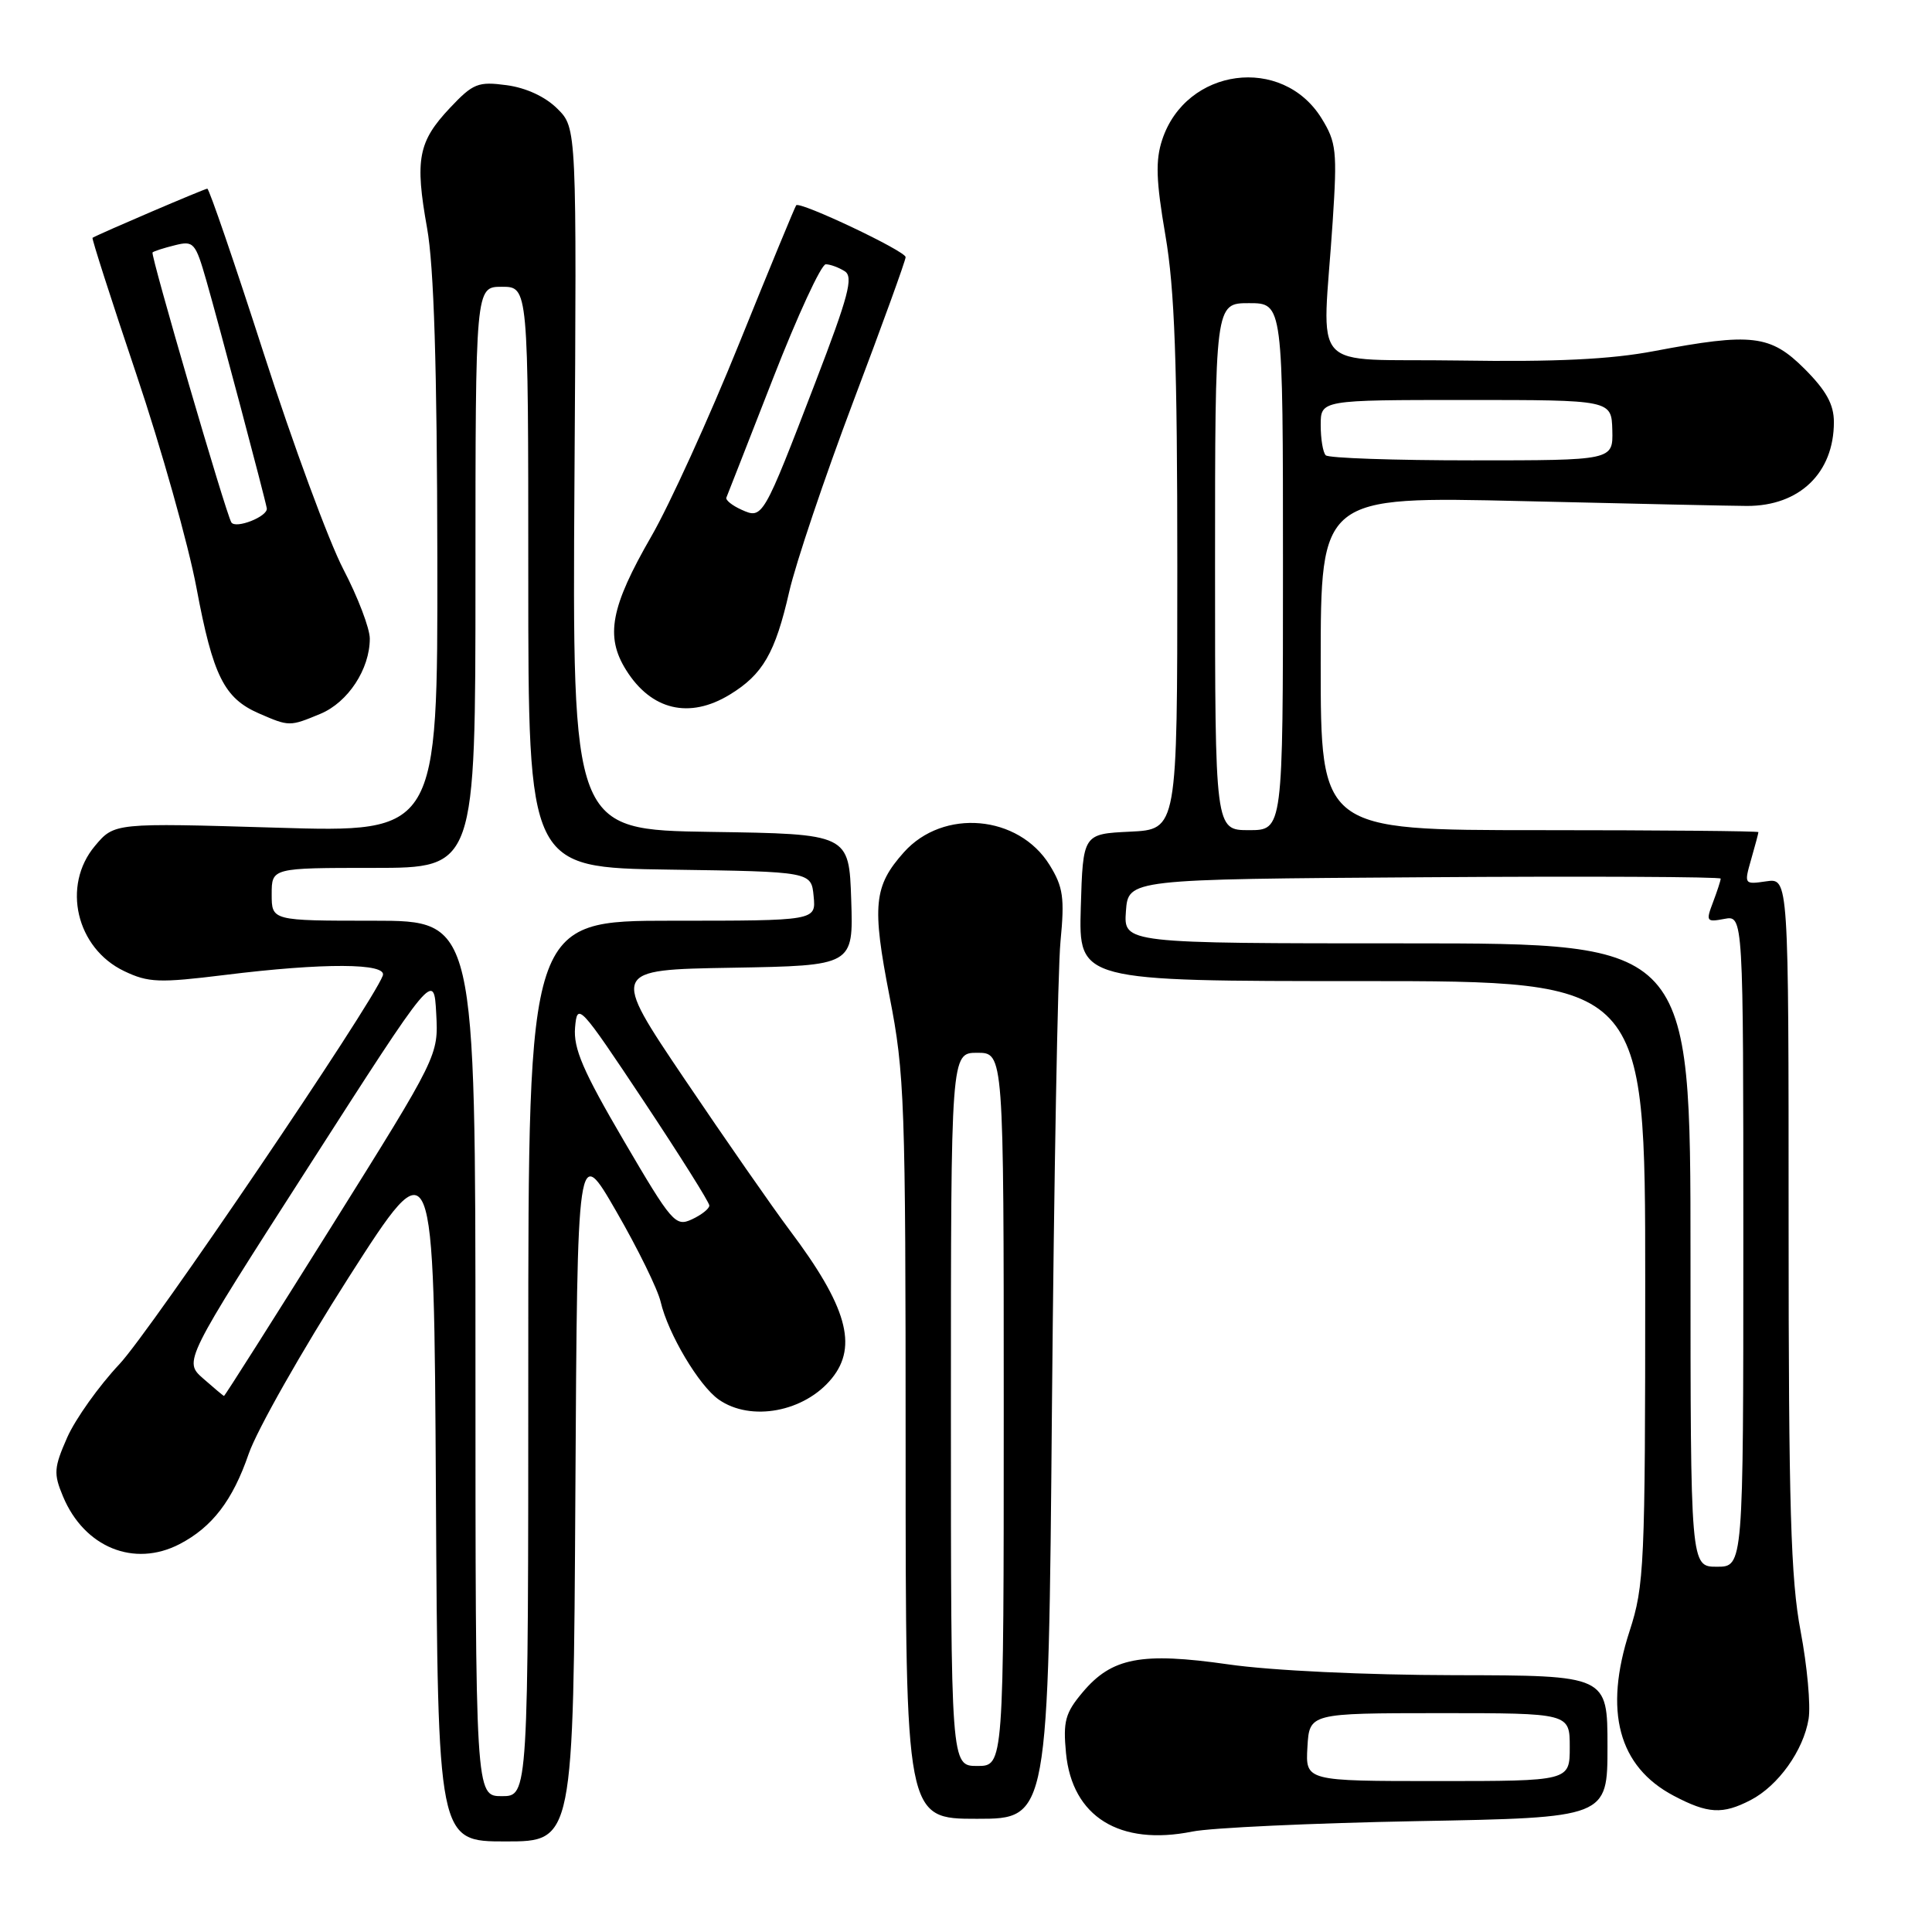 <?xml version="1.0" encoding="UTF-8" standalone="no"?>
<!DOCTYPE svg PUBLIC "-//W3C//DTD SVG 1.1//EN" "http://www.w3.org/Graphics/SVG/1.1/DTD/svg11.dtd" >
<svg xmlns="http://www.w3.org/2000/svg" xmlns:xlink="http://www.w3.org/1999/xlink" version="1.1" viewBox="0 0 256 256">
 <g >
 <path fill="currentColor"
d=" M 76.24 197.78 C 76.50 151.56 76.50 151.56 81.67 160.53 C 84.52 165.46 87.16 170.85 87.54 172.50 C 88.52 176.72 92.62 183.62 95.24 185.45 C 99.49 188.43 106.62 187.09 110.23 182.63 C 113.70 178.35 112.20 173.06 104.63 163.00 C 102.36 159.97 96.10 150.97 90.72 143.00 C 80.94 128.50 80.94 128.50 97.01 128.23 C 113.08 127.95 113.08 127.95 112.79 119.23 C 112.50 110.50 112.50 110.50 94.16 110.23 C 75.83 109.95 75.83 109.95 76.12 63.46 C 76.42 16.96 76.42 16.96 73.86 14.41 C 72.27 12.82 69.73 11.64 67.15 11.29 C 63.35 10.78 62.69 11.04 59.62 14.30 C 55.41 18.77 54.96 21.12 56.59 30.22 C 57.50 35.28 57.91 48.60 57.95 73.91 C 58.00 110.32 58.00 110.32 36.58 109.67 C 15.15 109.03 15.15 109.03 12.58 112.09 C 8.16 117.35 10.10 125.65 16.46 128.68 C 19.66 130.21 21.08 130.26 29.77 129.19 C 42.88 127.56 51.37 127.60 50.72 129.28 C 49.21 133.23 19.98 176.33 15.83 180.75 C 13.11 183.64 10.00 188.01 8.91 190.46 C 7.14 194.48 7.08 195.26 8.35 198.29 C 11.17 205.04 17.77 207.73 23.80 204.60 C 28.12 202.35 30.83 198.82 32.95 192.65 C 34.04 189.49 40.01 178.96 46.21 169.25 C 57.50 151.61 57.50 151.61 57.76 197.80 C 58.02 244.00 58.02 244.00 67.00 244.00 C 75.98 244.00 75.98 244.00 76.24 197.78 Z  M 187.75 241.31 C 213.00 240.85 213.00 240.85 213.00 231.42 C 213.00 222.00 213.00 222.00 192.75 221.97 C 180.96 221.95 168.43 221.36 162.77 220.54 C 151.22 218.89 147.32 219.64 143.46 224.23 C 141.15 226.97 140.85 228.08 141.25 232.29 C 142.06 240.73 148.35 244.63 158.00 242.69 C 160.47 242.19 173.86 241.57 187.75 241.31 Z  M 139.39 186.25 C 139.66 156.14 140.16 128.47 140.52 124.76 C 141.08 118.95 140.88 117.54 139.08 114.62 C 134.96 107.97 124.99 107.09 119.77 112.93 C 115.77 117.41 115.52 119.98 117.87 132.03 C 119.87 142.22 120.00 146.00 120.00 191.95 C 120.00 241.00 120.00 241.00 129.46 241.00 C 138.92 241.00 138.92 241.00 139.39 186.25 Z  M 231.97 238.52 C 235.63 236.62 238.97 231.94 239.65 227.76 C 239.94 225.97 239.46 220.74 238.59 216.14 C 237.28 209.27 237.00 199.65 237.00 162.06 C 237.00 116.35 237.00 116.35 234.04 116.78 C 231.11 117.21 231.09 117.18 232.04 113.86 C 232.57 112.02 233.00 110.40 233.00 110.26 C 233.00 110.12 219.95 110.00 204.00 110.00 C 175.00 110.00 175.00 110.00 175.00 87.88 C 175.00 65.77 175.00 65.77 201.75 66.40 C 216.46 66.75 229.85 67.04 231.49 67.04 C 238.45 67.05 243.00 62.66 243.00 55.93 C 243.00 53.59 241.99 51.76 239.12 48.88 C 234.59 44.36 232.14 44.07 219.19 46.52 C 213.43 47.62 206.13 47.97 193.33 47.77 C 173.00 47.46 175.24 49.93 176.59 29.32 C 177.20 20.02 177.07 18.85 175.12 15.69 C 169.91 7.26 157.15 8.97 154.00 18.51 C 153.09 21.26 153.18 23.93 154.42 31.17 C 155.65 38.33 156.00 48.01 156.00 75.13 C 156.00 109.90 156.00 109.90 149.75 110.20 C 143.50 110.50 143.50 110.50 143.21 120.25 C 142.93 130.00 142.93 130.00 180.46 130.00 C 218.00 130.00 218.00 130.00 218.00 169.87 C 218.00 207.48 217.88 210.10 215.93 216.12 C 212.48 226.73 214.45 234.08 221.76 237.94 C 226.31 240.34 228.24 240.45 231.97 238.52 Z  M 42.47 94.58 C 46.12 93.05 49.00 88.66 49.00 84.62 C 49.00 83.26 47.42 79.12 45.49 75.42 C 43.56 71.71 38.82 58.86 34.95 46.84 C 31.08 34.83 27.71 25.00 27.47 25.00 C 27.12 25.00 13.30 30.91 12.26 31.51 C 12.13 31.58 14.74 39.71 18.06 49.57 C 21.38 59.43 24.97 72.19 26.04 77.92 C 28.22 89.56 29.70 92.53 34.33 94.54 C 38.33 96.28 38.38 96.28 42.47 94.58 Z  M 96.70 92.04 C 101.08 89.37 102.72 86.53 104.57 78.43 C 105.44 74.62 109.27 63.26 113.07 53.19 C 116.88 43.12 120.00 34.51 120.00 34.07 C 120.00 33.27 106.00 26.64 105.50 27.20 C 105.35 27.37 101.95 35.60 97.95 45.50 C 93.95 55.40 88.71 66.91 86.30 71.08 C 80.91 80.43 80.17 84.33 82.96 88.78 C 86.29 94.11 91.34 95.31 96.70 92.04 Z  M 63.00 180.00 C 63.00 122.00 63.00 122.00 49.50 122.00 C 36.00 122.00 36.00 122.00 36.00 118.50 C 36.00 115.00 36.00 115.00 49.50 115.00 C 63.00 115.00 63.00 115.00 63.00 76.50 C 63.00 38.00 63.00 38.00 66.50 38.00 C 70.00 38.00 70.00 38.00 70.00 76.48 C 70.00 114.96 70.00 114.96 88.75 115.23 C 107.50 115.50 107.50 115.50 107.81 118.75 C 108.13 122.00 108.13 122.00 89.06 122.00 C 70.00 122.00 70.00 122.00 70.00 180.00 C 70.00 238.00 70.00 238.00 66.50 238.00 C 63.00 238.00 63.00 238.00 63.00 180.00 Z  M 26.92 182.66 C 24.33 180.38 24.33 180.38 40.92 154.54 C 57.50 128.70 57.50 128.70 57.80 134.28 C 58.10 139.86 58.10 139.86 43.98 162.43 C 36.21 174.84 29.78 184.99 29.68 184.97 C 29.58 184.95 28.34 183.91 26.92 182.66 Z  M 82.64 151.12 C 77.25 141.91 75.96 138.92 76.20 136.14 C 76.49 132.79 76.78 133.10 85.25 145.83 C 90.06 153.07 94.00 159.33 93.99 159.74 C 93.99 160.16 92.95 160.98 91.68 161.57 C 89.50 162.58 89.03 162.03 82.64 151.12 Z  M 173.24 231.50 C 173.50 227.01 173.50 227.01 190.75 227.00 C 208.00 227.00 208.00 227.00 208.00 231.50 C 208.00 236.00 208.00 236.00 190.49 236.00 C 172.98 236.00 172.98 236.00 173.24 231.50 Z  M 126.00 186.75 C 126.00 139.50 126.00 139.50 129.50 139.50 C 133.00 139.50 133.00 139.50 133.00 186.75 C 133.00 234.00 133.00 234.00 129.50 234.00 C 126.00 234.00 126.00 234.00 126.00 186.75 Z  M 224.00 166.30 C 224.00 125.00 224.00 125.00 186.44 125.00 C 148.89 125.00 148.89 125.00 149.19 120.75 C 149.50 116.50 149.50 116.50 188.75 116.24 C 210.34 116.09 228.00 116.18 228.00 116.42 C 228.00 116.67 227.54 118.08 226.98 119.56 C 226.02 122.08 226.11 122.21 228.48 121.76 C 231.00 121.28 231.00 121.28 231.00 164.44 C 231.00 207.60 231.00 207.60 227.50 207.60 C 224.00 207.60 224.00 207.60 224.00 166.30 Z  M 161.00 75.08 C 161.00 40.17 161.00 40.17 165.50 40.17 C 170.00 40.17 170.00 40.17 170.00 75.08 C 170.00 110.00 170.00 110.00 165.50 110.00 C 161.00 110.00 161.00 110.00 161.00 75.08 Z  M 175.67 60.33 C 175.30 59.97 175.00 58.17 175.00 56.33 C 175.00 53.00 175.00 53.00 194.27 53.00 C 213.53 53.00 213.53 53.00 213.64 57.00 C 213.74 61.00 213.74 61.00 195.04 61.00 C 184.75 61.00 176.03 60.70 175.67 60.33 Z  M 30.65 69.21 C 29.89 67.92 19.92 33.75 20.21 33.45 C 20.37 33.29 21.70 32.86 23.16 32.50 C 25.66 31.87 25.89 32.13 27.34 37.17 C 29.00 42.95 35.11 65.97 35.35 67.35 C 35.54 68.43 31.20 70.14 30.65 69.21 Z  M 98.25 67.54 C 97.01 66.98 96.11 66.26 96.25 65.93 C 96.39 65.61 99.16 58.51 102.42 50.17 C 105.67 41.83 108.82 35.01 109.42 35.02 C 110.01 35.02 111.14 35.44 111.93 35.94 C 113.11 36.68 112.44 39.22 108.04 50.67 C 101.09 68.76 101.06 68.80 98.25 67.54 Z "/>
</g>
</svg>